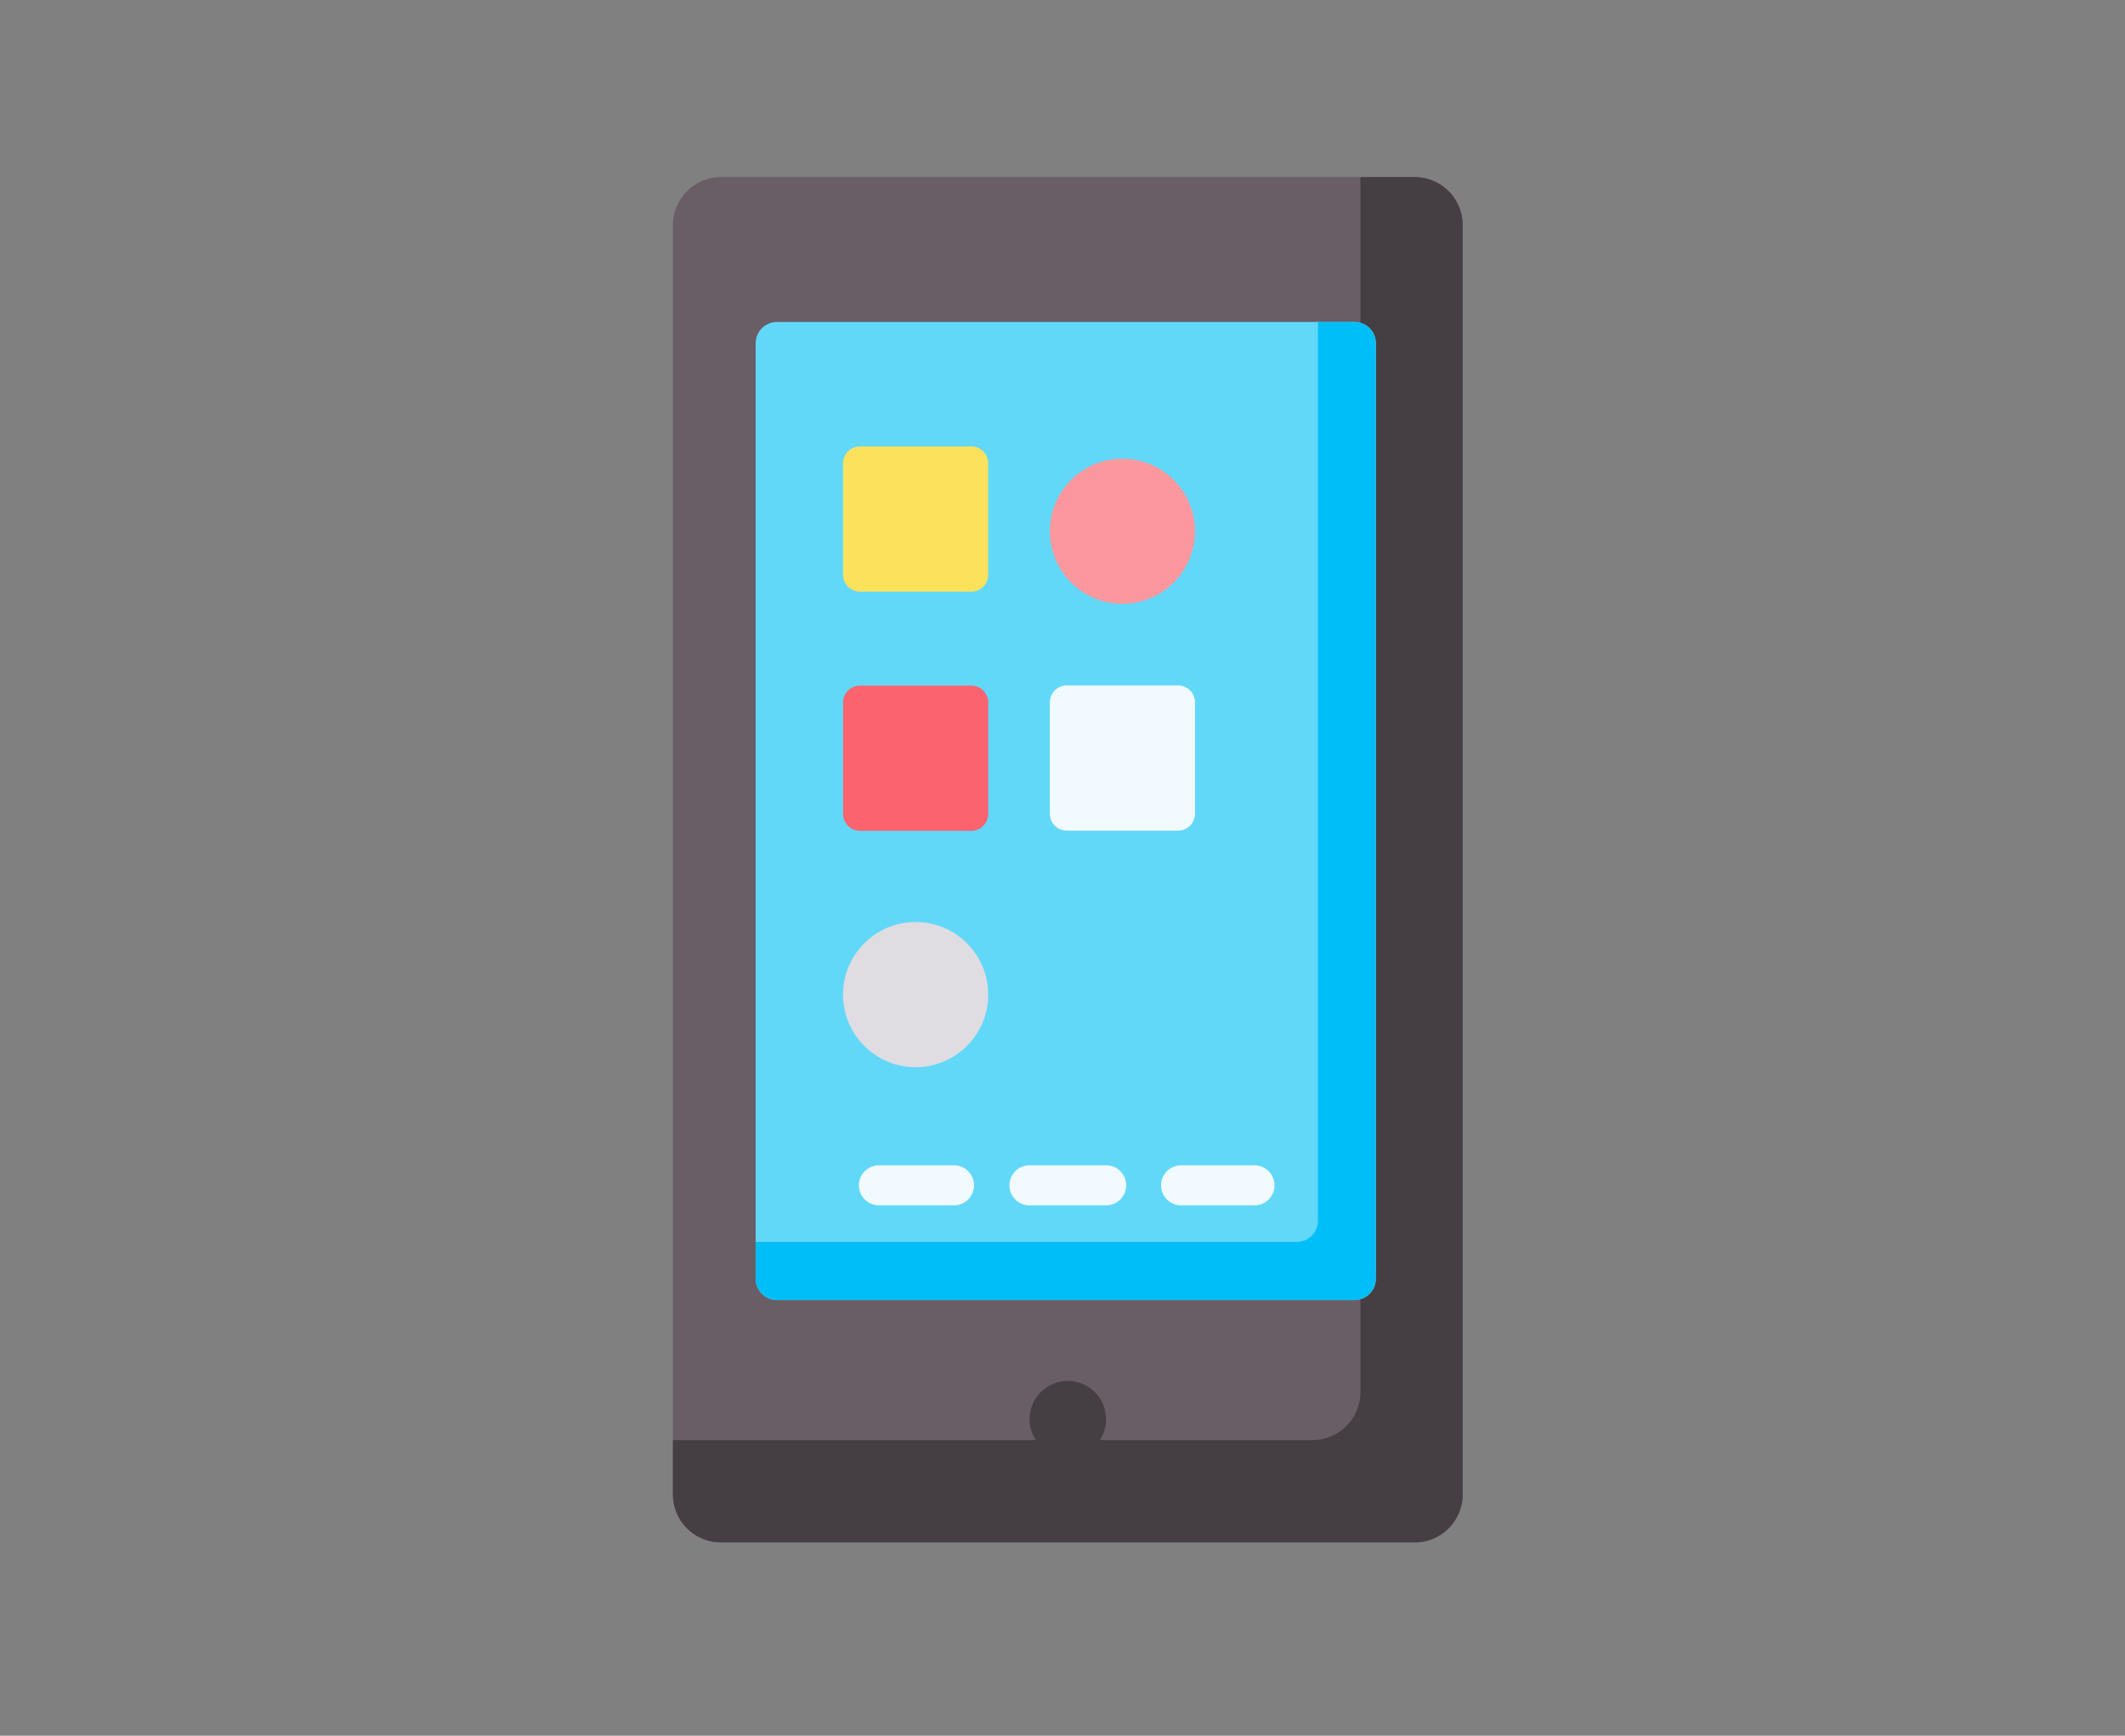 <svg xmlns="http://www.w3.org/2000/svg" xmlns:xlink="http://www.w3.org/1999/xlink" width="60" height="49" viewBox="0 0 60 49"><rect x="0" y="0" width="60" height="49" fill="#808080" stroke="none"/><defs><clipPath id="a"><rect width="60" height="49" transform="translate(5963 380)" fill="none" stroke="#707070" stroke-width="1"/></clipPath></defs><g transform="translate(-5963 -380)" clip-path="url(#a)"><g transform="translate(5874.127 385)"><g transform="translate(107.873 0)"><path d="M128.818,38.54h-19.59a1.355,1.355,0,0,1-1.355-1.355V1.355A1.355,1.355,0,0,1,109.228,0h19.59a1.355,1.355,0,0,1,1.355,1.355v35.83A1.355,1.355,0,0,1,128.818,38.54Z" transform="translate(-107.873)" fill="#695e66"/></g><g transform="translate(107.873 0)"><path d="M128.818,0h-1.533V34.3a1.355,1.355,0,0,1-1.355,1.355H107.873v1.533a1.355,1.355,0,0,0,1.355,1.355h19.589a1.355,1.355,0,0,0,1.355-1.355V1.355A1.355,1.355,0,0,0,128.818,0Z" transform="translate(-107.873 0)" fill="#453e43"/></g><g transform="translate(110.208 4.088)"><path d="M155.805,81.923H139.494a.6.6,0,0,1-.6-.6V54.913a.6.6,0,0,1,.6-.6h16.311a.6.6,0,0,1,.6.6V81.321A.6.6,0,0,1,155.805,81.923Z" transform="translate(-138.892 -54.311)" fill="#62d8f9"/></g><g transform="translate(110.208 4.088)"><path d="M155.8,54.311H154.77V79.684a.6.6,0,0,1-.6.6H138.892v1.035a.6.6,0,0,0,.6.6H155.8a.6.6,0,0,0,.6-.6V54.913A.6.6,0,0,0,155.8,54.311Z" transform="translate(-138.892 -54.311)" fill="#00bef7"/></g><g transform="translate(117.943 33.984)"><circle cx="1.08" cy="1.08" r="1.08" transform="translate(0)" fill="#453e43"/></g><g transform="translate(112.677 7.603)"><path d="M175.316,105.1h-3.141a.479.479,0,0,1-.479-.479V101.48a.479.479,0,0,1,.479-.479h3.141a.479.479,0,0,1,.479.479v3.141A.479.479,0,0,1,175.316,105.1Z" transform="translate(-171.696 -101.001)" fill="#fce25c"/></g><g transform="translate(118.515 14.351)"><path d="M252.866,194.75h-3.141a.479.479,0,0,1-.479-.479v-3.141a.479.479,0,0,1,.479-.479h3.141a.479.479,0,0,1,.479.479v3.141A.479.479,0,0,1,252.866,194.75Z" transform="translate(-249.246 -190.652)" fill="#f1faff"/></g><g transform="translate(112.677 14.356)"><path d="M175.316,194.813h-3.141a.479.479,0,0,1-.479-.479v-3.141a.479.479,0,0,1,.479-.479h3.141a.479.479,0,0,1,.479.479v3.141A.479.479,0,0,1,175.316,194.813Z" transform="translate(-171.696 -190.715)" fill="#fb636f"/></g><g transform="translate(118.515 7.949)"><circle cx="2.049" cy="2.049" r="2.049" transform="translate(0)" fill="#fa989e"/></g><g transform="translate(112.677 21.029)"><circle cx="2.049" cy="2.049" r="2.049" fill="#e0dde2"/></g><g transform="translate(117.398 27.898)"><path d="M237.1,371.747h-2.12a.565.565,0,1,1,0-1.129h2.12a.565.565,0,1,1,0,1.129Z" transform="translate(-234.415 -370.618)" fill="#f1faff"/></g><g transform="translate(121.633 27.898)"><path d="M293.364,371.747h-2.12a.565.565,0,0,1,0-1.129h2.12a.565.565,0,0,1,0,1.129Z" transform="translate(-290.679 -370.618)" fill="#f1faff"/></g><g transform="translate(113.102 27.898)"><path d="M180.021,371.747H177.9a.565.565,0,0,1,0-1.129h2.12a.565.565,0,1,1,0,1.129Z" transform="translate(-177.336 -370.618)" fill="#f1faff"/></g></g></g></svg>